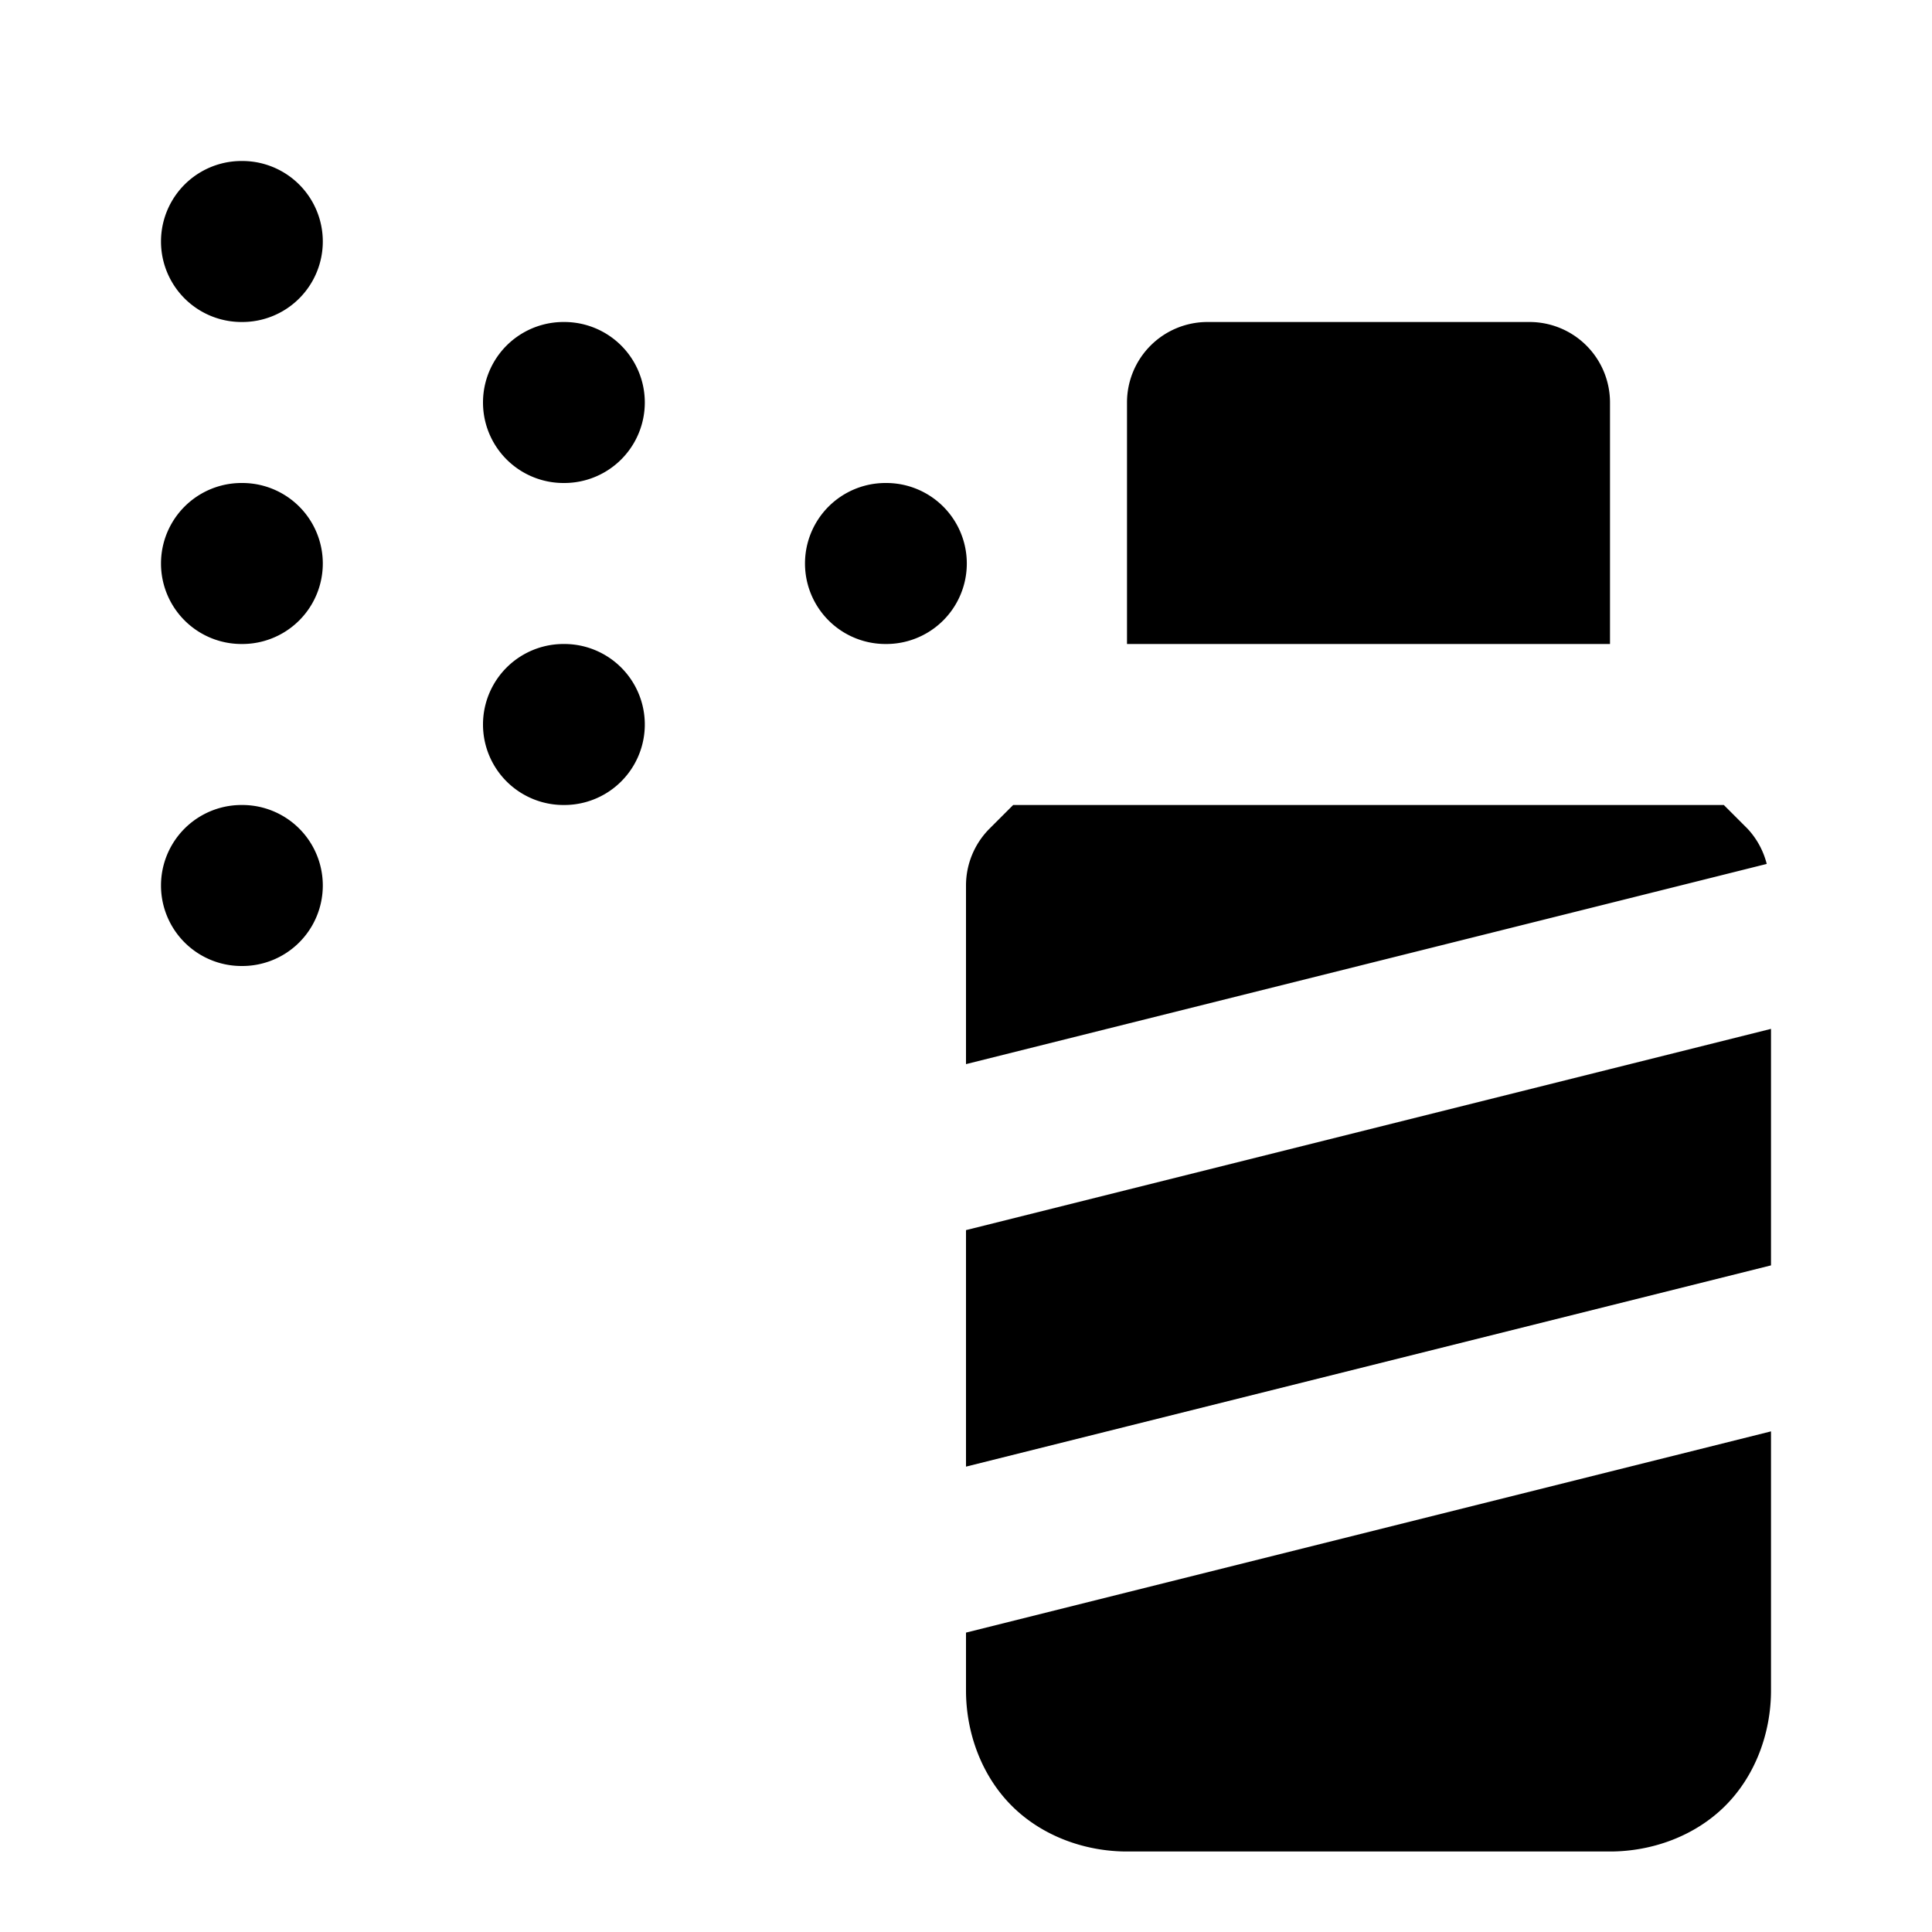 <svg xmlns="http://www.w3.org/2000/svg" width="24" height="24" viewBox="0 0 24 24"><path d="M3 2a1 1 0 0 0 0 2h.01a1 1 0 0 0 0-2zm4 2a1 1 0 0 0 0 2h.01a1 1 0 0 0 0-2zM3 6a1 1 0 0 0 0 2h.01a1 1 0 0 0 0-2zm8 0a1 1 0 0 0 0 2h.01a1 1 0 0 0 0-2zM7 8a1 1 0 0 0 0 2h.01a1 1 0 0 0 0-2zm-4 2a1 1 0 0 0 0 2h.01a1 1 0 0 0 0-2zm19 7.781-2 .5-6 1.5-2 .5V21c0 .522.191 1.055.568 1.432S13.478 23 14 23h6c.522 0 1.055-.191 1.432-.568S22 21.522 22 21Zm0-5-2 .5-6 1.5-2 .5v2.938l2-.5 6-1.5 2-.5zM12.586 10l-.293.293A1 1 0 0 0 12 11v2.219l2-.5 5.844-1.461 2.103-.526a1 1 0 0 0-.24-.439L21.414 10h-6zM15 4a1 1 0 0 0-1 1v3h6V5a1 1 0 0 0-1-1Z"/></svg>